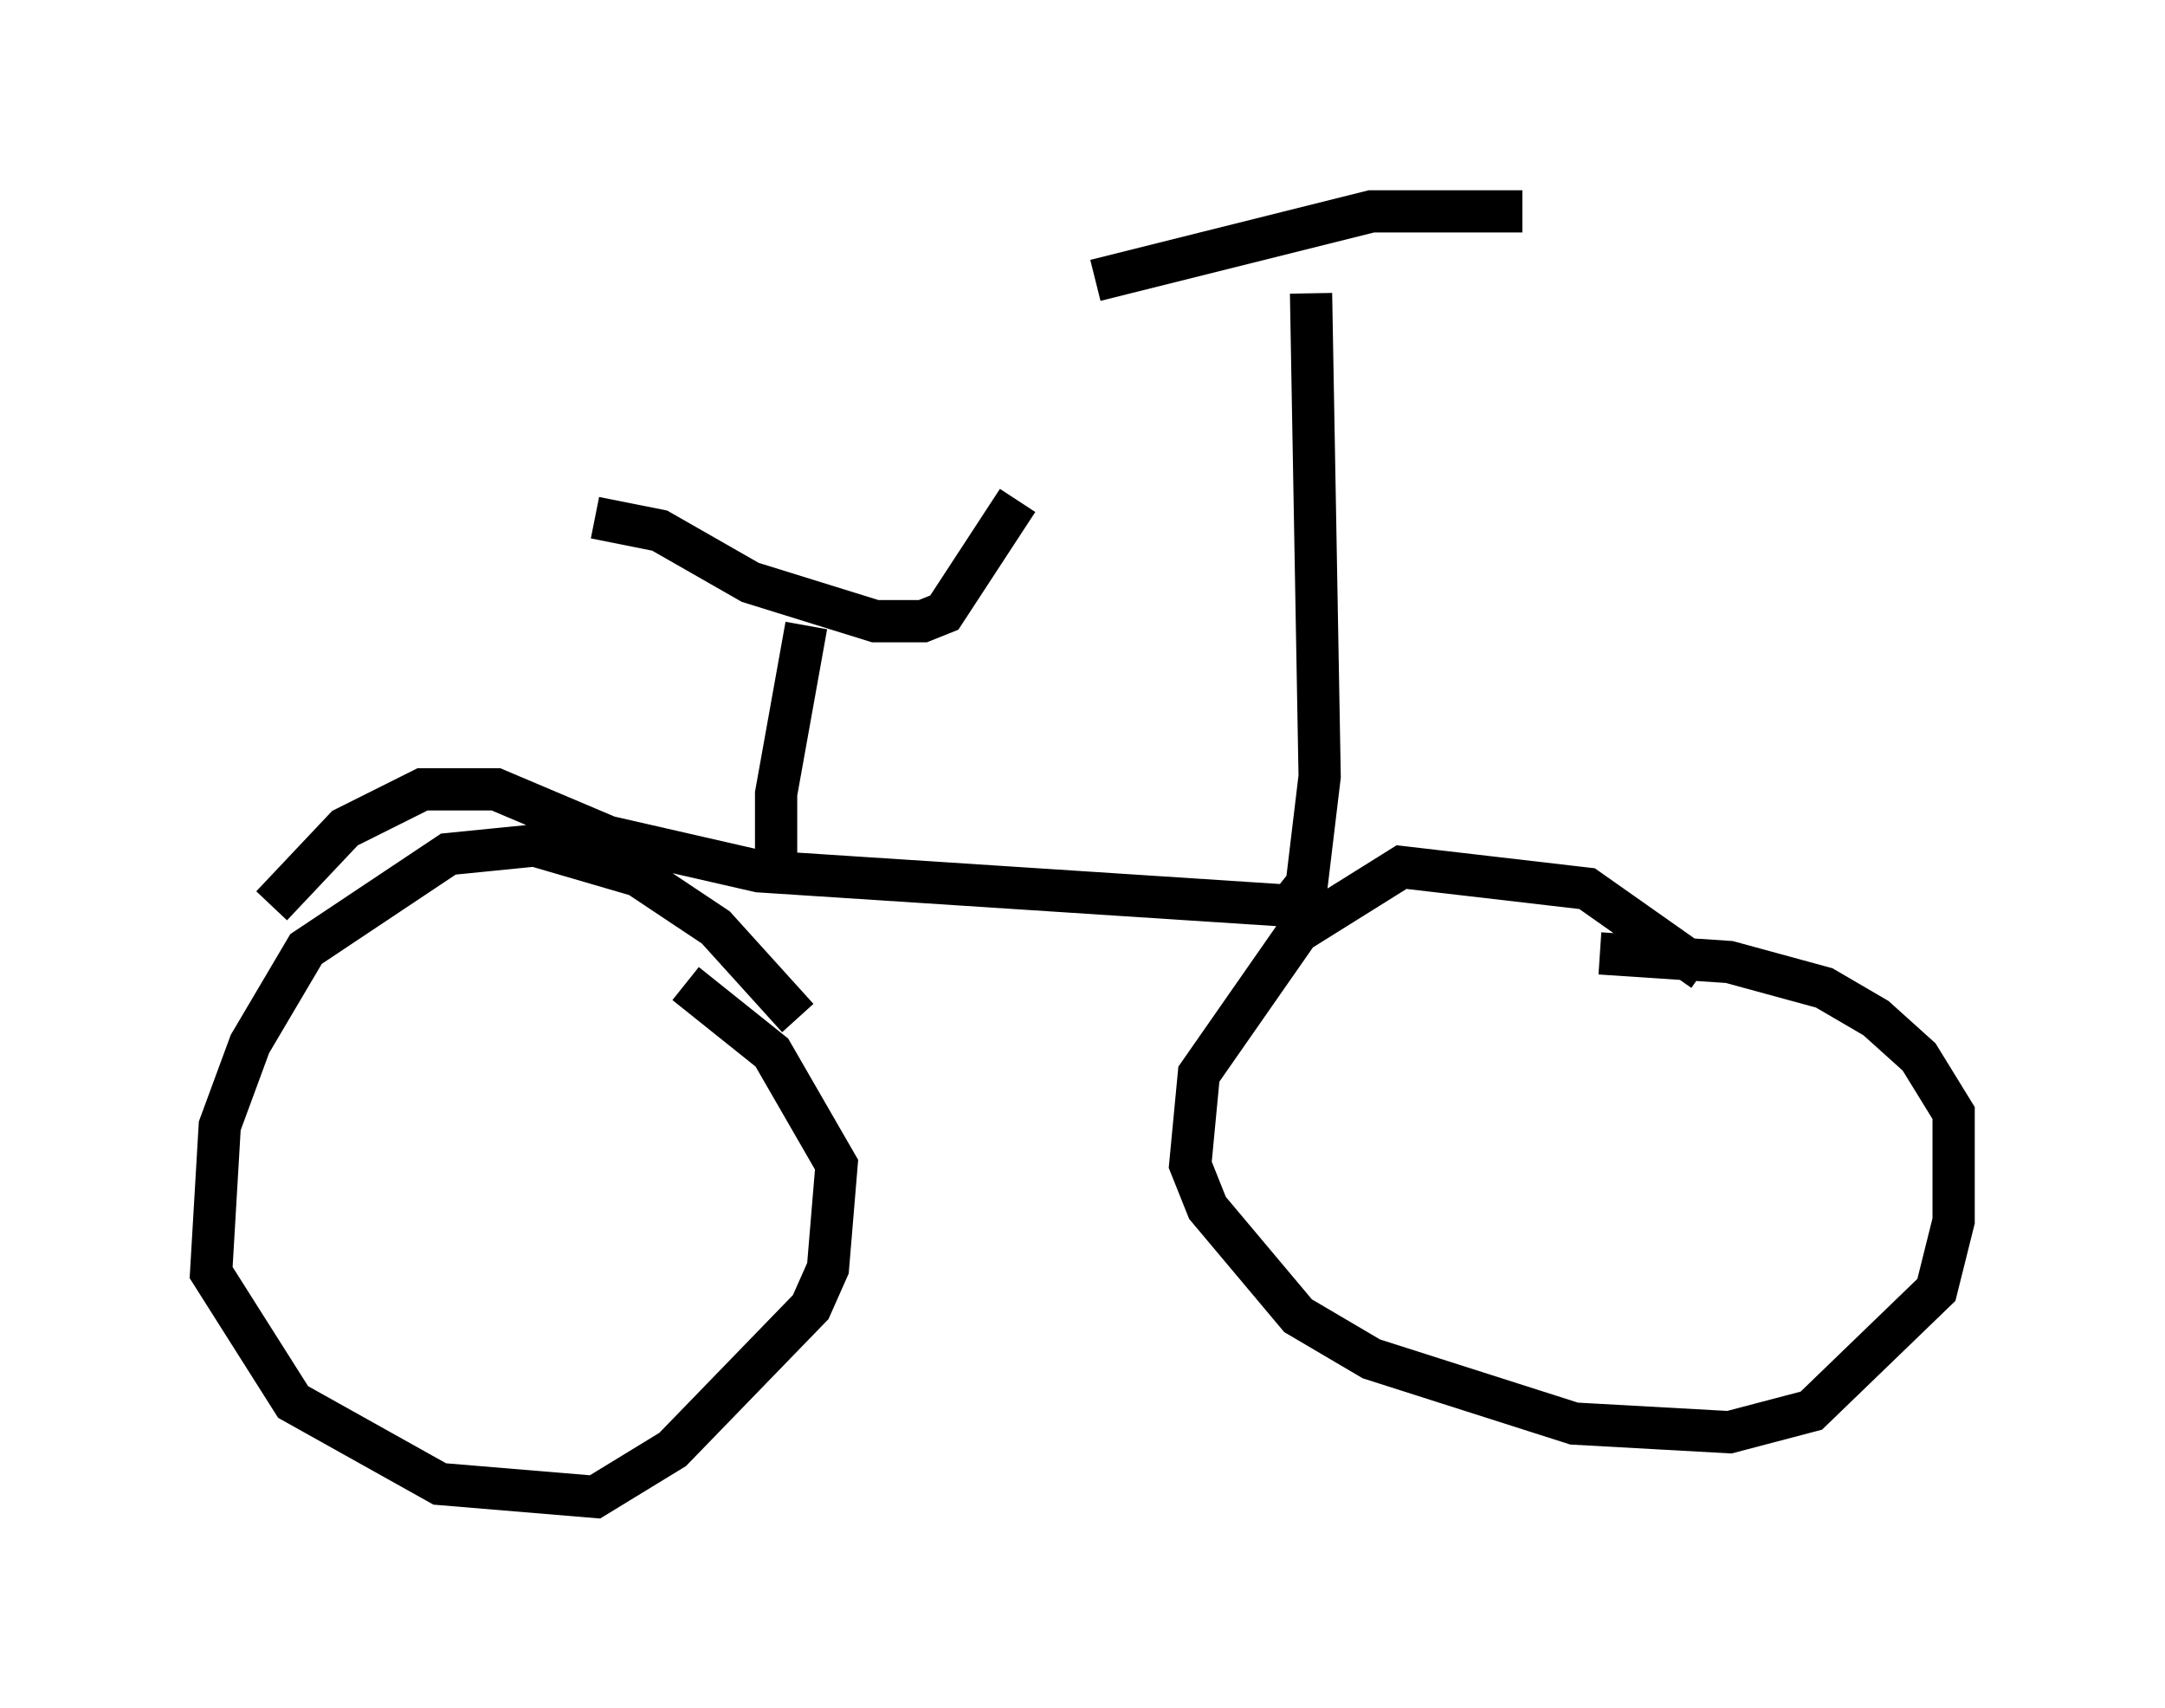 <?xml version="1.0" encoding="utf-8" ?>
<svg baseProfile="full" height="40.421" version="1.1" width="51.242" xmlns="http://www.w3.org/2000/svg" xmlns:ev="http://www.w3.org/2001/xml-events" xmlns:xlink="http://www.w3.org/1999/xlink"><defs /><rect fill="white" height="40.421" width="51.242" x="0" y="0" /><path d="M5.408, 23.171 m1.021, -1.735 l1.735, -1.838 1.838, -0.919 l1.735, 0.0 2.654, 1.123 l3.573, 0.817 12.556, 0.817 l0.408, -0.51 0.306, -2.552 l-0.204, -11.433 m-5.104, -0.306 l6.533, -1.633 3.573, 0.0 m-17.15, 19.09 l-1.94, -2.144 -1.838, -1.225 l-2.45, -0.715 -2.042, 0.204 l-3.369, 2.246 -1.327, 2.246 l-0.715, 1.94 -0.204, 3.471 l1.94, 3.063 3.471, 1.94 l3.675, 0.306 1.838, -1.123 l3.267, -3.369 0.408, -0.919 l0.204, -2.45 -1.531, -2.654 l-2.042, -1.633 m24.092, -0.306 l-2.756, -1.94 -4.39, -0.51 l-2.45, 1.531 -2.348, 3.369 l-0.204, 2.144 0.408, 1.021 l2.144, 2.552 1.735, 1.021 l4.798, 1.531 3.675, 0.204 l1.94, -0.51 2.96, -2.858 l0.408, -1.633 0.0, -2.552 l-0.817, -1.327 -1.021, -0.919 l-1.225, -0.715 -2.246, -0.613 l-3.063, -0.204 m-19.498, -1.94 l0.0, -1.838 0.715, -3.981 m-5.002, -2.552 l1.531, 0.306 2.144, 1.225 l2.96, 0.919 1.123, 0.0 l0.51, -0.204 1.735, -2.654 " fill="none" stroke="black" stroke-width="1" /></svg>